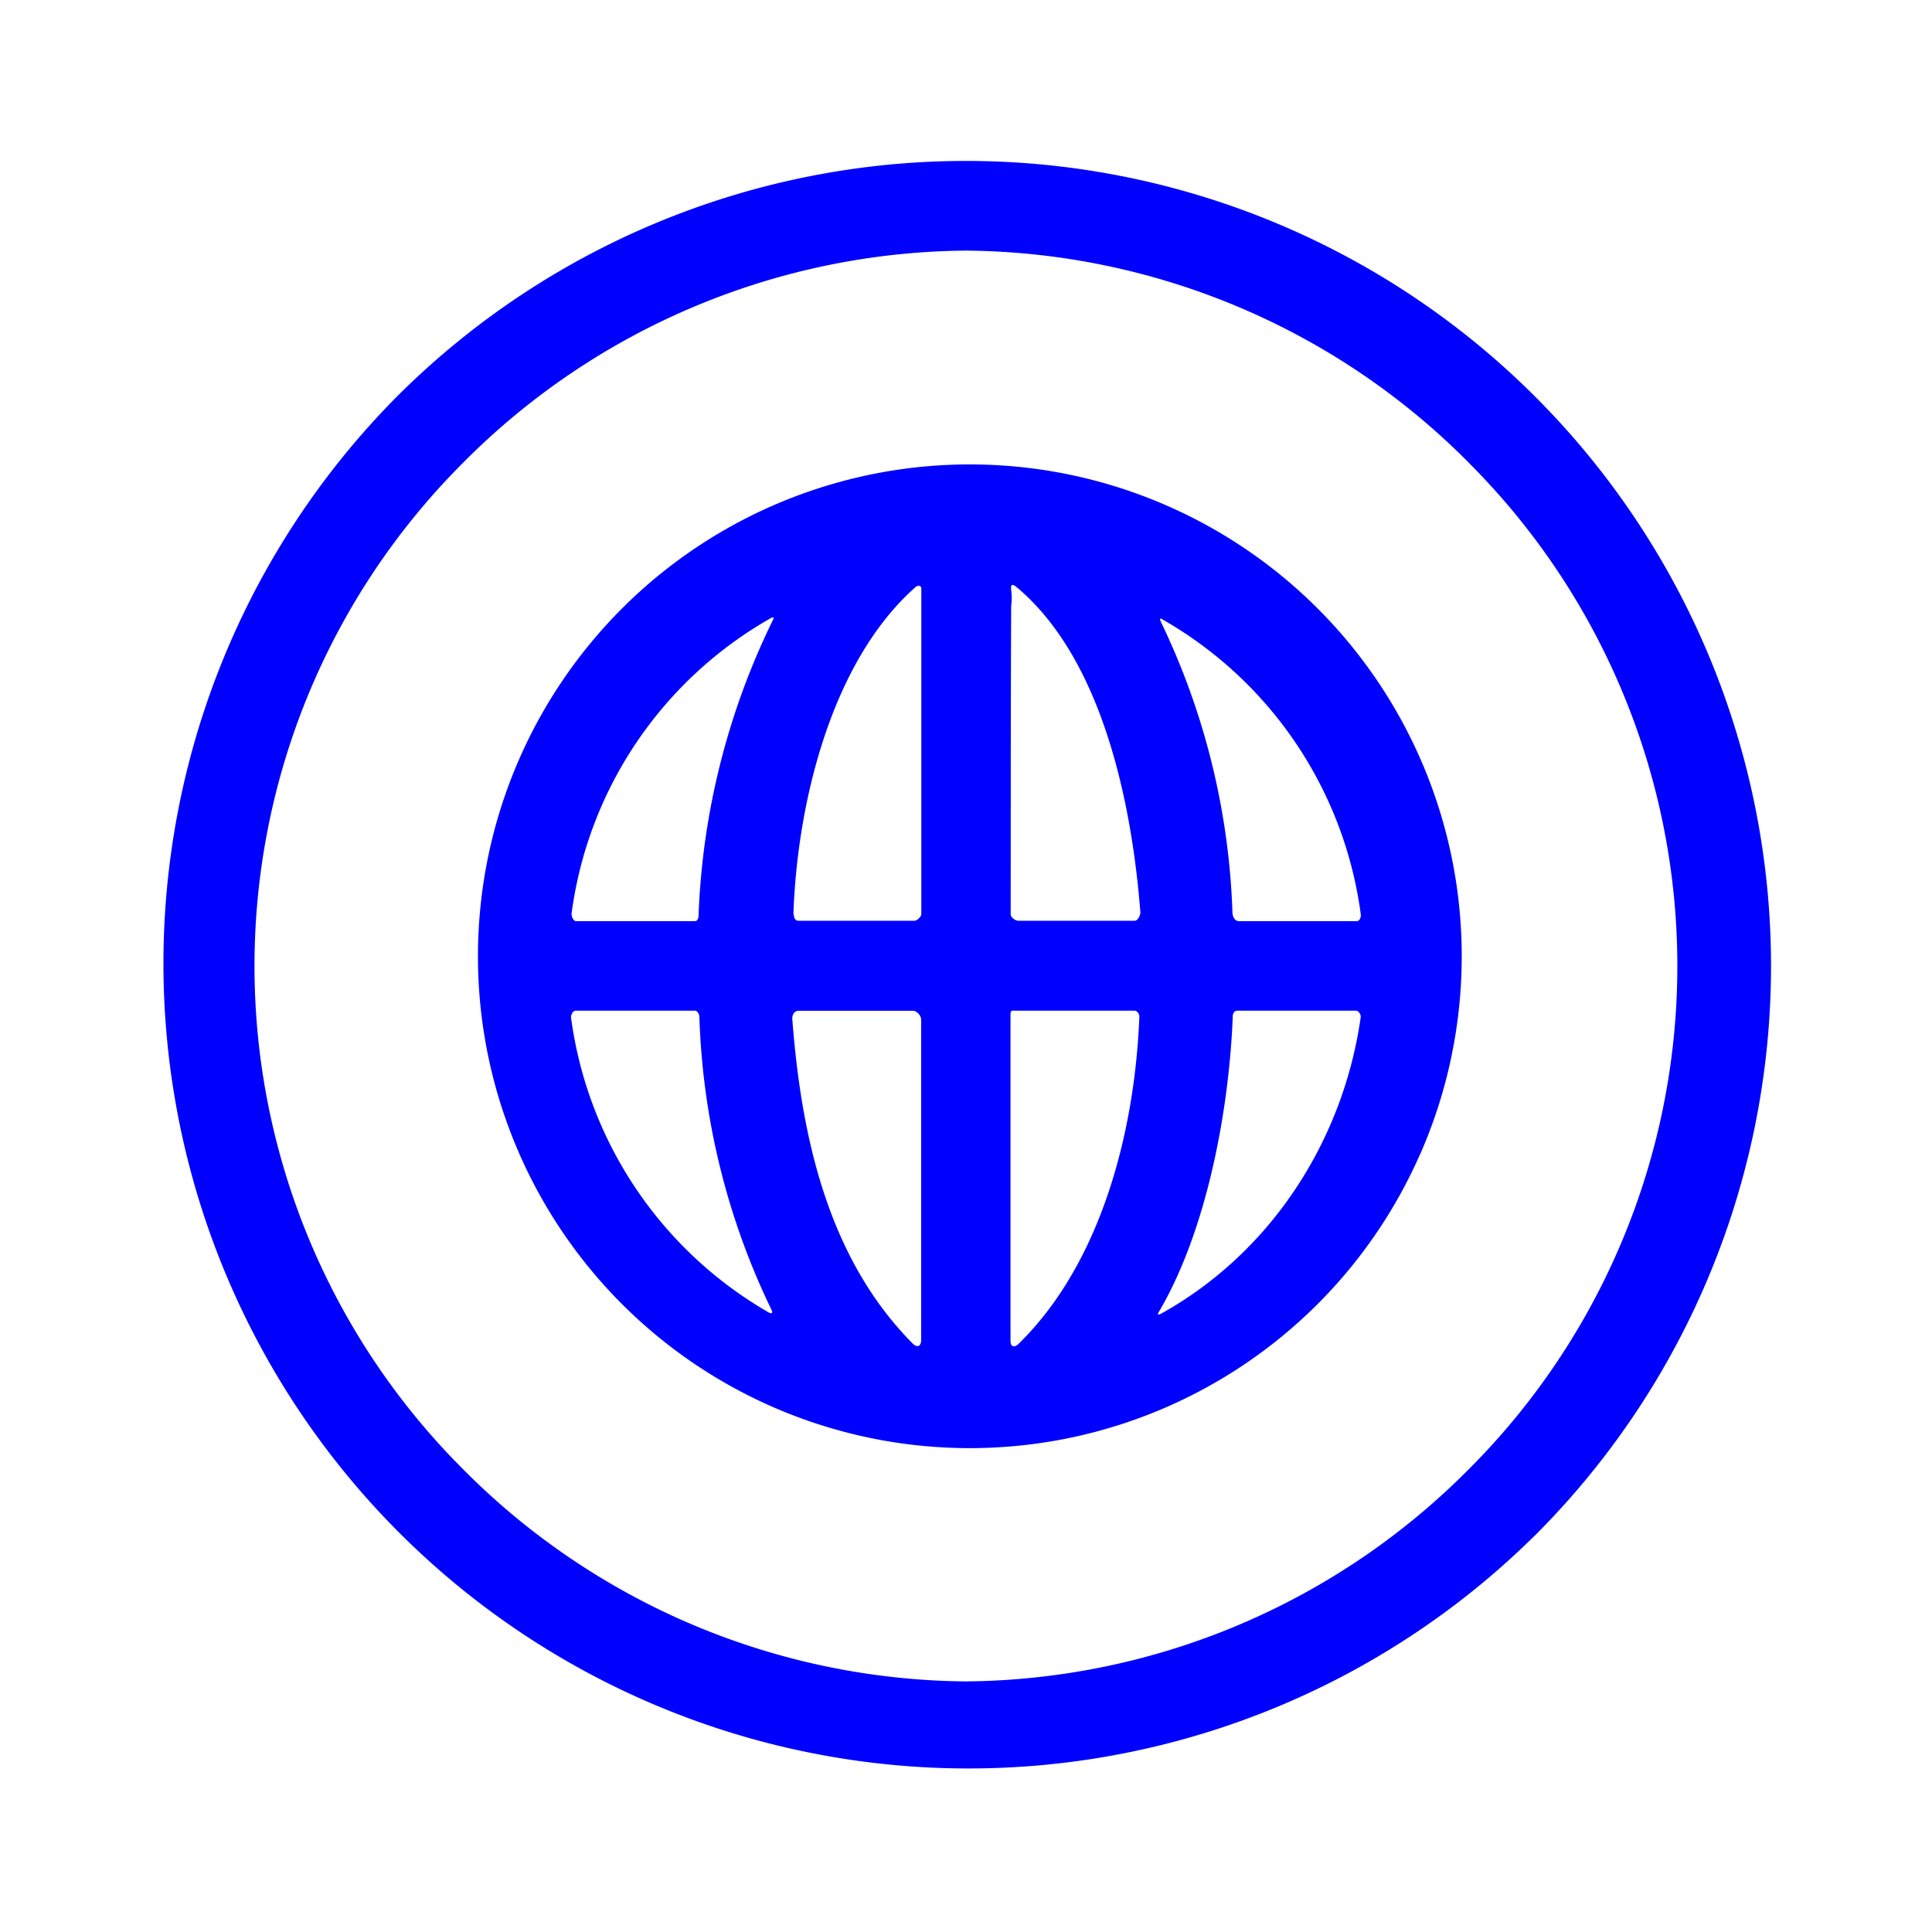 <svg xmlns="http://www.w3.org/2000/svg" xmlns:xlink="http://www.w3.org/1999/xlink" width="24" height="24" viewBox="0 0 24 24"><path fill="#00F" d="M19.071 19.071A10 10 0 1 0 4.929 4.928A10 10 0 0 0 19.07 19.071m-.822-13.32a8.837 8.837 0 0 1 0 12.498a8.9 8.9 0 0 1-6.25 2.638a8.9 8.9 0 0 1-6.248-2.638a8.837 8.837 0 0 1 0-12.498A8.9 8.9 0 0 1 12 3.113a8.9 8.9 0 0 1 6.249 2.638m-.605 8.582a6.11 6.11 0 0 0-3.257-8.098a6.11 6.11 0 1 0 3.256 8.098M9.856 11.36c.044-1.355.461-3.133 1.516-4.066c.034-.028.073-.022.073.022v4.039c0 .033-.056.083-.084.083H9.917c-.039 0-.056-.039-.056-.078zm2.7-1.5q0-1.163.005-2.327a.8.8 0 0 0 0-.205c-.006-.067.011-.078.061-.04c1.072.89 1.439 2.695 1.544 4.044c0 .045-.033.106-.072.106H12.65c-.039 0-.095-.044-.095-.078zm-3.922 1.583H7.156c-.033 0-.06-.06-.055-.1a4.97 4.97 0 0 1 2.477-3.666q.05-.023.022.028a9.1 9.1 0 0 0-.922 3.666c0 .034-.016.072-.044.072M14.45 7.7a4.97 4.97 0 0 1 2.455 3.666c0 .039-.017.077-.056.077h-1.455c-.056 0-.078-.05-.084-.1a9 9 0 0 0-.888-3.616q-.031-.067.027-.027m-4.91 8.598a4.99 4.99 0 0 1-2.445-3.655c-.005-.033.022-.088.056-.088h1.483c.033 0 .055.05.055.077a9 9 0 0 0 .89 3.627q.042.082-.04.04m1.905-3.638v3.983c0 .089-.056.1-.112.039c-1.044-1.056-1.377-2.561-1.488-4.017c-.006-.055.022-.11.078-.11h1.422c.044 0 .1.06.1.11zm1.11 4v-4.072s.006-.034.017-.034h1.522c.039 0 .067.05.061.084c-.055 1.388-.46 3.038-1.5 4.055c-.05.05-.1.039-.1-.034m1.845-.367c.6-1.022.872-2.522.916-3.672c0-.033.022-.066.056-.066h1.477c.034 0 .061.055.056.083c-.217 1.527-1.111 2.922-2.483 3.683c-.04.016-.045.01-.022-.028"/></svg>